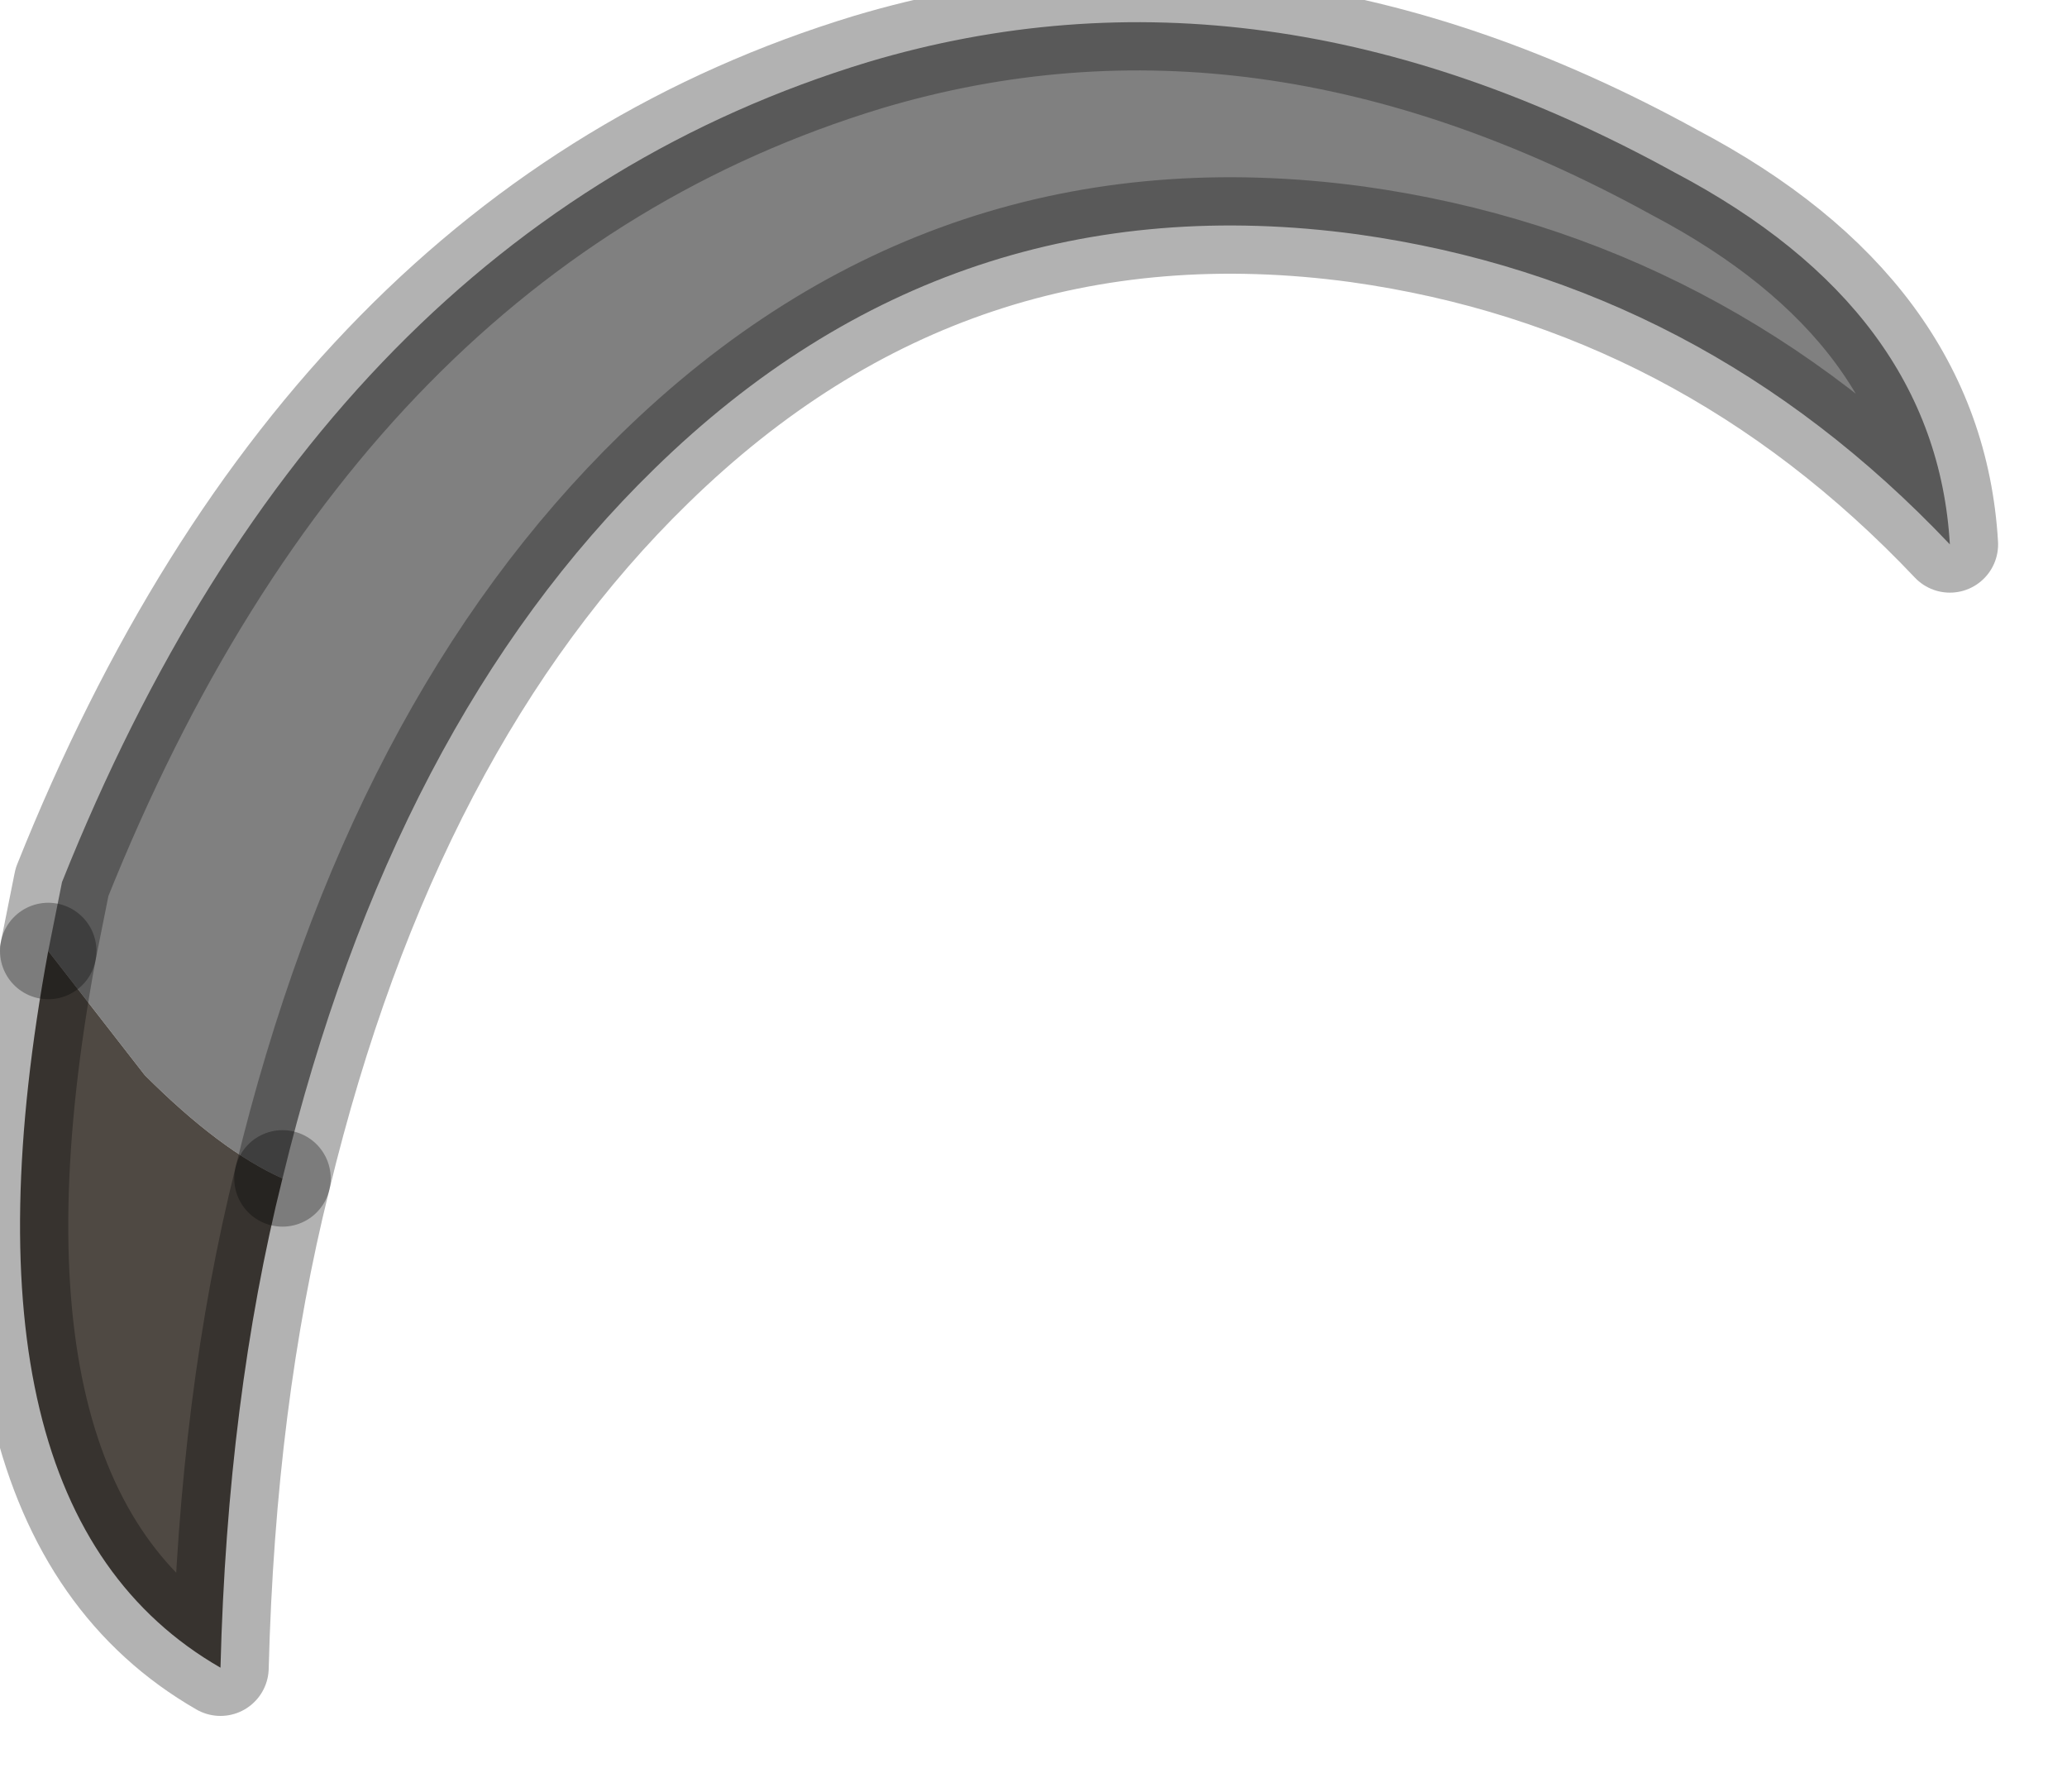 <?xml version="1.0" encoding="utf-8"?>
<svg version="1.1" id="Layer_1"
xmlns="http://www.w3.org/2000/svg"
xmlns:xlink="http://www.w3.org/1999/xlink"
width="15px" height="13px"
xml:space="preserve">
<g id="PathID_2321" transform="matrix(1, 0, 0, 1, 0.15, 0.15)">
<path style="fill:#808080;fill-opacity:1" d="M0.9 7.65L0.2 6.75L0.3 6.25Q2.2 1.5 6.15 0.3Q9 -0.55 12 1.1Q13.9 2.1 14 3.8Q12.2 1.9 9.7 1.55Q6.75 1.15 4.6 3.25Q2.7 5.1 1.9 8.4Q1.45 8.2 0.9 7.65" />
<path style="fill:#4F4943;fill-opacity:1" d="M0.2 6.75L0.9 7.65Q1.45 8.2 1.9 8.4Q1.5 10 1.45 11.95Q-0.55 10.8 0.2 6.75" />
<path style="fill:none;stroke-width:0.7;stroke-linecap:round;stroke-linejoin:round;stroke-miterlimit:3;stroke:#000000;stroke-opacity:0.302" d="M1.9 8.4Q2.7 5.1 4.6 3.25Q6.75 1.15 9.7 1.55Q12.2 1.9 14 3.8Q13.9 2.1 12 1.1Q9 -0.55 6.15 0.3Q2.2 1.5 0.3 6.25L0.2 6.75" />
<path style="fill:none;stroke-width:0.7;stroke-linecap:round;stroke-linejoin:round;stroke-miterlimit:3;stroke:#000000;stroke-opacity:0.302" d="M1.9 8.4Q1.5 10 1.45 11.95Q-0.55 10.8 0.2 6.75" />
</g>
</svg>

